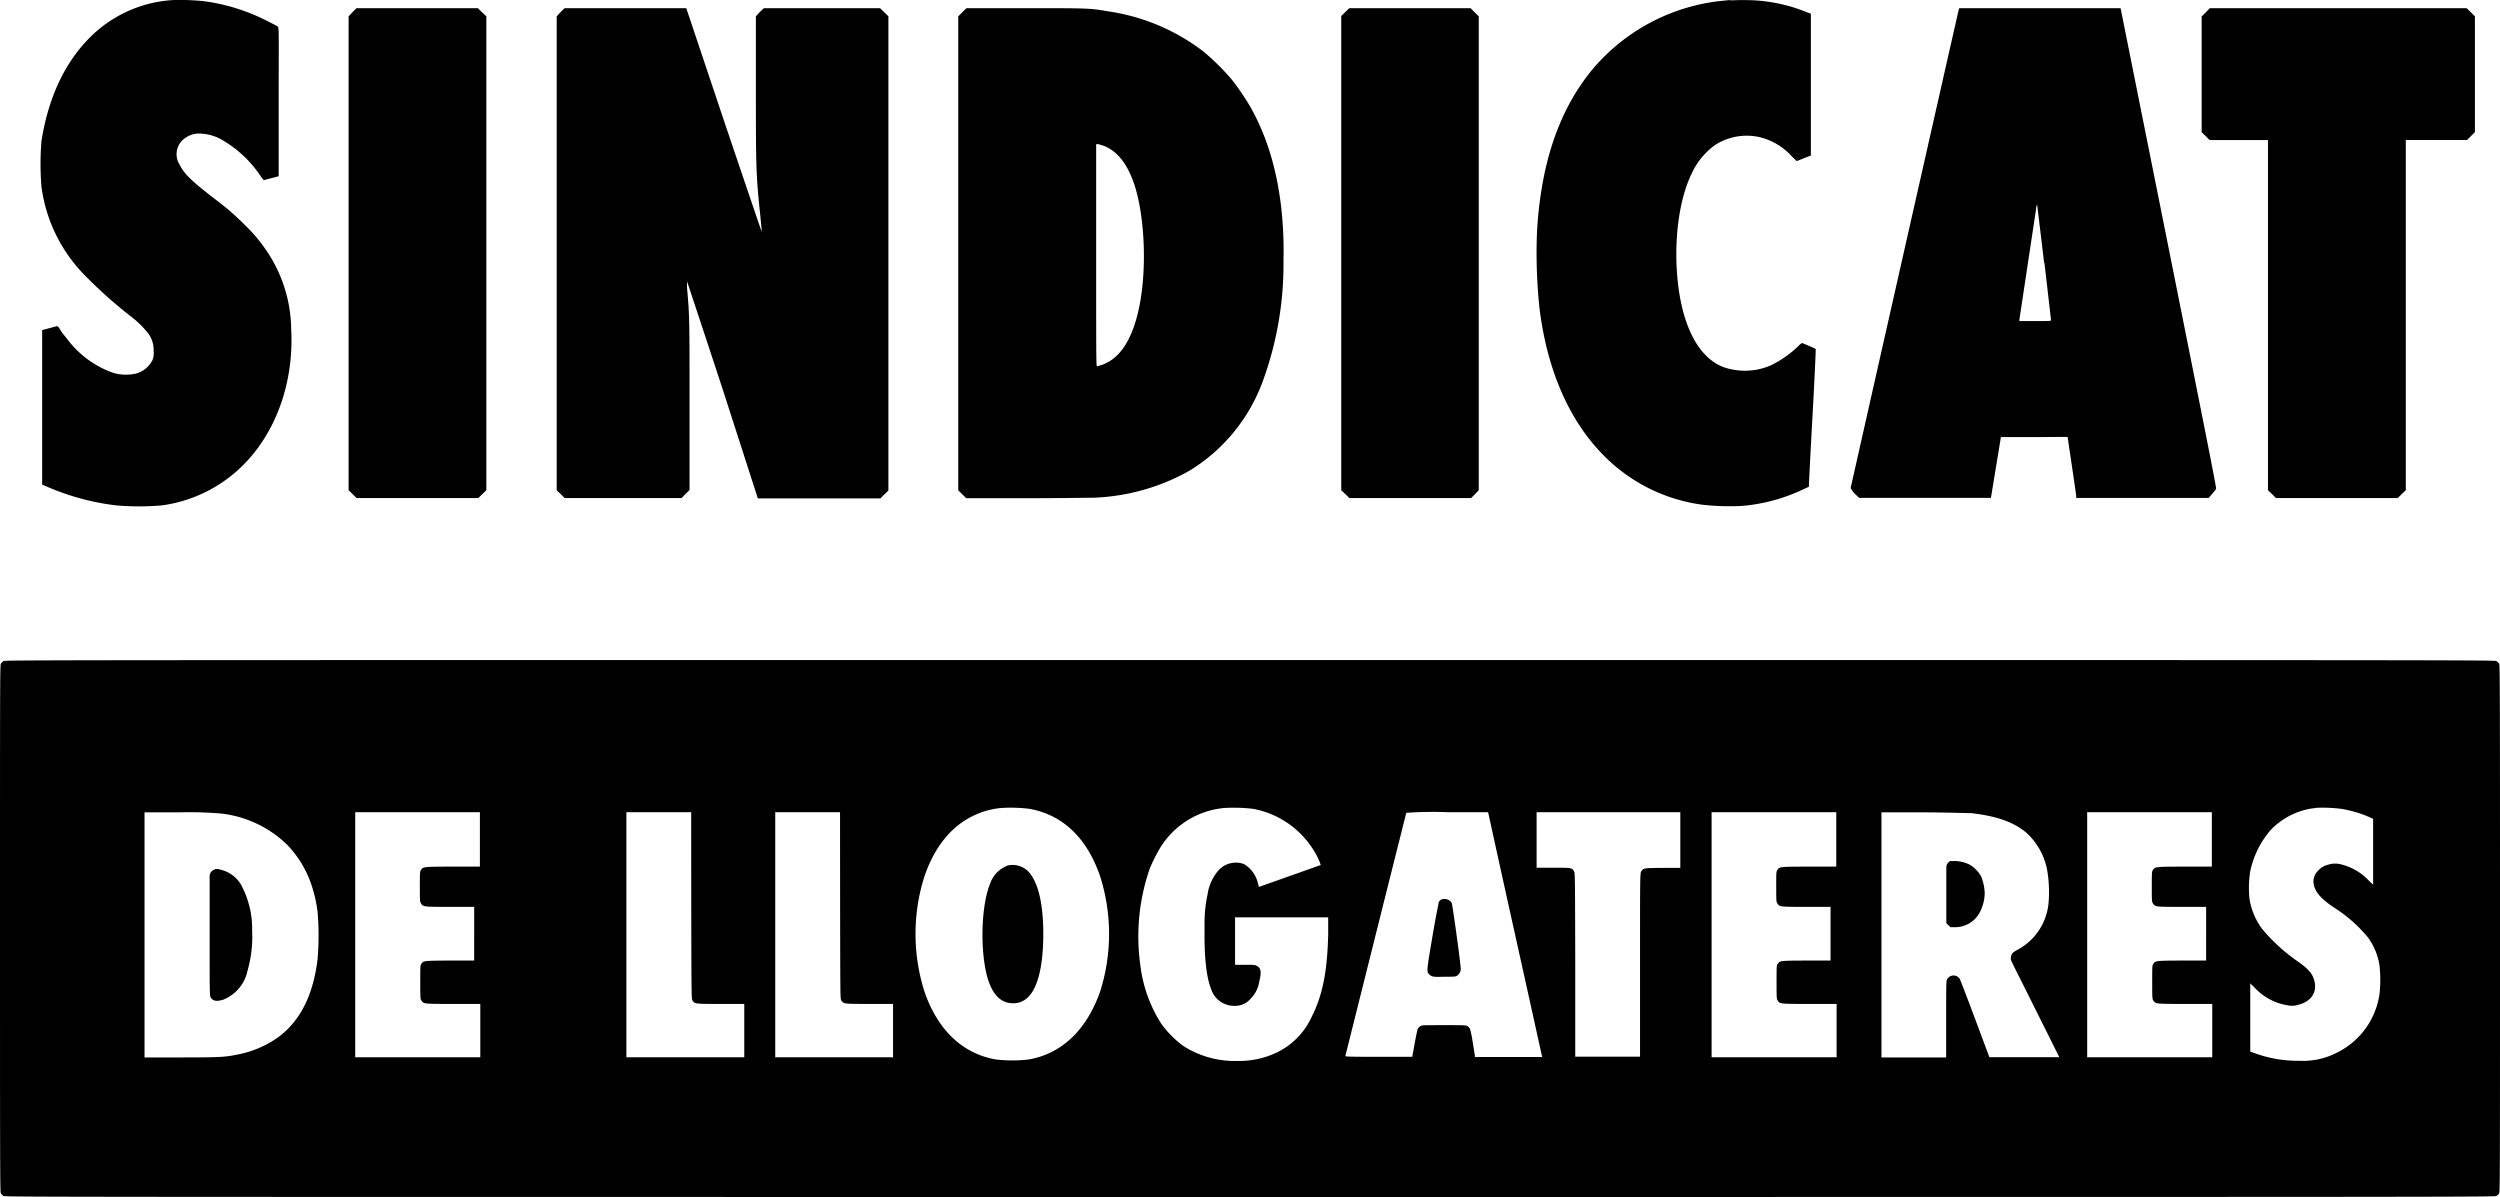 <svg xmlns="http://www.w3.org/2000/svg" viewBox="0 0 306 146.51"><title>sindicat de llogateres logo</title><path class="paths-logo-sdll" d="M21.34,0A29.36,29.36,0,0,1,25,.15a24.06,24.06,0,0,1,6.7,1.93c.77.35,2.17,1.07,2.32,1.19s.09,2,.09,9.19v9.11l-.87.23-.94.25s-.22-.22-.42-.52a14.11,14.11,0,0,0-4.83-4.48,5.54,5.54,0,0,0-2.39-.69,2.8,2.8,0,0,0-1.89.47A2.39,2.39,0,0,0,22,20.18c.55,1.11,1.45,2,4.59,4.4a31.18,31.18,0,0,1,3.42,3,19,19,0,0,1,2.7,3.24,17.41,17.41,0,0,1,2.93,9.42c.36,6.47-1.81,12.63-5.88,16.69a17.35,17.35,0,0,1-9.95,4.93,32.45,32.45,0,0,1-5.58,0,30,30,0,0,1-8.61-2.35l-.46-.2,0-9.43V40.4L6,40.18l.92-.25c.13,0,.2,0,.44.41s.54.74.83,1.11a12,12,0,0,0,5.77,4.22,5.65,5.65,0,0,0,2.67.06,3.21,3.21,0,0,0,2-1.59A2.06,2.06,0,0,0,18.8,43a3.4,3.4,0,0,0-.59-2.1,11.64,11.64,0,0,0-2.14-2.13,55.94,55.94,0,0,1-5.45-4.83A19,19,0,0,1,5.07,22.81a35,35,0,0,1,0-5.51C5.9,12,7.9,7.69,11,4.59A15.64,15.64,0,0,1,21.34,0M211.79,0c-1.42.14-1.82.18-2.5.3a23.92,23.92,0,0,0-14.21,8c-4.15,4.91-6.43,11.46-6.94,19.87a63.42,63.42,0,0,0,.32,9.78c.95,7.38,3.59,13.45,7.69,17.65a20.77,20.77,0,0,0,12.24,6.18,29.55,29.55,0,0,0,4.89.14,21.62,21.62,0,0,0,7.38-2l.75-.34v-.24c0-.13.19-3.92.44-8.41s.42-8.19.39-8.22-1.59-.72-1.67-.72a1.26,1.26,0,0,0-.38.3,13,13,0,0,1-3.46,2.44,8,8,0,0,1-5.79.2c-2.93-1.12-4.91-4.74-5.55-10.17-.58-5,.07-10.26,1.69-13.56a8.93,8.93,0,0,1,2.81-3.43,7.19,7.19,0,0,1,5.42-1,7.77,7.77,0,0,1,4,2.36l.61.59.87-.35.86-.33V1.68l-.79-.3a19.83,19.83,0,0,0-6-1.33,28.57,28.57,0,0,0-3.05,0M43.16,1.48,42.67,2V60l.49.48.49.48h14.9l.49-.48.49-.48V2L59,1.5,58.48,1H43.64Zm25.46,0L68.14,2V60l.49.48.49.48h14.3l.48-.49.5-.49,0-10.43c0-10.76,0-10.79-.31-14.38,0-.4,0-.74,0-.74s2,6,4.38,13.26L92.76,61h15l.49-.48.49-.48V2l-.53-.52L107.72,1H93.5L93,1.47,92.52,2v8.58c0,9.83,0,10.68.54,15.81.11,1.08.19,2,.18,2s-2.1-6.13-4.64-13.66L84,1H69.11ZM118.29,1l7.21,0c7.69,0,7.89,0,10.08.38a25.08,25.08,0,0,1,11.7,4.91,29.15,29.15,0,0,1,3.45,3.4,29.24,29.24,0,0,1,2.18,3.17c2.93,5,4.36,11.52,4.19,19.08a41.66,41.66,0,0,1-2.52,14.68,21.43,21.43,0,0,1-9,11,25.79,25.79,0,0,1-11.73,3.3c-.63,0-4.09.06-8.33.06h-7.25l-.49-.48-.49-.48V2l.49-.49Zm16.76,16.84a5.44,5.44,0,0,0-.65-.2l-.23,0V31.21c0,12.18,0,13.62.1,13.62a4.73,4.73,0,0,0,1.41-.54c1.8-1,3.08-3.34,3.77-6.77,1-4.85.63-11.69-.78-15.42-.85-2.26-2-3.64-3.62-4.28M164.66,1.48l-.49.48V60l.5.48.49.48h14.9l.49-.48L181,60V2l-.53-.52L180,1H165.15ZM239.83,1h9.87l9.86,0,5.88,29.36c4.7,23.49,5.87,29.39,5.81,29.49s-.27.35-.5.62l-.41.48H254.13l0-.22c0-.19-1.05-7.18-1.05-7.23s-1.84,0-4.09,0h-4.08l-.61,3.72-.61,3.72-8.08,0h-8.06L227,60.4a3.45,3.45,0,0,1-.48-.66c0-.07,13-57.61,13.24-58.6ZM250.2,32.16c-.45-3.77-.83-6.94-.84-7s0-.2-.07,0-.07.39-.11.66l-2,13.26,0,.22h1.93c1.7,0,1.93,0,1.93-.11s-.36-3.18-.8-7M270,1.51l-.52.51V16.17l.49.49.49.48h7.14V60l.5.48.48.48h14.9l.49-.48.5-.48V17.14h7.49l.49-.49.48-.48V2l-.48-.48L301.91,1H270.48ZM.43,80.92C.65,80.79,2,80.79,153,80.79s152.36,0,152.57.13a1,1,0,0,1,.33.33c.09.18.1,3.46.1,32.4s0,32.22-.1,32.4a1,1,0,0,1-.33.33c-.21.13-1.58.13-152.57.13S.65,146.51.43,146.38a1,1,0,0,1-.33-.33c-.09-.18-.1-3.46-.1-32.4s0-32.22.1-32.4a1,1,0,0,1,.33-.33M126,99a18.39,18.39,0,0,0-3.48-.1,9.82,9.82,0,0,0-3.49,1c-2.66,1.32-4.63,3.77-5.86,7.31a23.29,23.29,0,0,0,0,14.21c1.62,4.67,4.64,7.53,8.67,8.25a16.79,16.79,0,0,0,4.13,0c4-.72,7-3.58,8.67-8.25a23.29,23.29,0,0,0,0-14.21c-1.23-3.54-3.2-6-5.89-7.32A10.35,10.35,0,0,0,126,99m27.35,0a19.9,19.9,0,0,0-3.54-.1,10.33,10.33,0,0,0-7.66,4.64,19.07,19.07,0,0,0-1.41,2.75,25.31,25.31,0,0,0-1.16,11.87,17,17,0,0,0,2.55,7.13,12.28,12.28,0,0,0,2.7,2.73,11.62,11.62,0,0,0,6.57,1.84,10.77,10.77,0,0,0,4.81-1,9,9,0,0,0,4.36-4.44c1.32-2.6,1.9-5.57,2-10.09l0-2.05h-11.4v5.81h1.2c1,0,1.24,0,1.43.12.56.27.63.72.32,2a3.75,3.75,0,0,1-1.09,2.08,2.42,2.42,0,0,1-1.77.82,2.94,2.94,0,0,1-3-2c-.61-1.49-.88-4.05-.82-7.7a16.53,16.53,0,0,1,.36-3.9,5.79,5.79,0,0,1,1.36-3,2.88,2.88,0,0,1,3.1-.75,3.69,3.69,0,0,1,1.7,2.32l.13.48s7.48-2.64,7.57-2.69a8.61,8.61,0,0,0-1-2A11.11,11.11,0,0,0,153.39,99m133.17,0a19.14,19.14,0,0,0-2.94-.13l-.75.1a8.92,8.92,0,0,0-4.9,2.58,11.19,11.19,0,0,0-2.55,5.14,13,13,0,0,0-.08,3.35,8.45,8.45,0,0,0,1.52,3.63,21.78,21.78,0,0,0,4.55,4.12c1.21.88,1.64,1.41,1.87,2.26.37,1.43-.42,2.57-2,2.94a2.46,2.46,0,0,1-1.22.07,7,7,0,0,1-4.1-2.18l-.53-.52v8.36l.36.12a15.31,15.31,0,0,0,5.67,1,9,9,0,0,0,4.59-1,9.5,9.5,0,0,0,5.2-7.16,16.11,16.11,0,0,0,0-3.54,7.94,7.94,0,0,0-1.39-3.37,17.67,17.67,0,0,0-4.32-3.78c-1.44-1-2.07-1.73-2.29-2.55a1.83,1.83,0,0,1,.43-1.81,2.41,2.41,0,0,1,1.32-.8,2.76,2.76,0,0,1,1.66,0,6.87,6.87,0,0,1,3.2,1.87l.61.59v-8.07l-.38-.17A14.38,14.38,0,0,0,286.56,99M27,99.57a48,48,0,0,0-5.06-.14l-4.25,0v30l4.66,0c4.9,0,5.26-.06,6.86-.38a12.7,12.7,0,0,0,4.88-2.12c2.67-2,4.24-5.12,4.78-9.5a34.35,34.35,0,0,0,0-5.83,16.61,16.61,0,0,0-.62-2.89,13.13,13.13,0,0,0-3.08-5.29A13.81,13.81,0,0,0,27,99.57m31.8-.16H43.48v30H58.79v-6.53l-3.33,0c-3.67,0-3.6,0-3.89-.43-.12-.17-.13-.34-.13-2.22s0-2.07.12-2.22c.28-.42.19-.42,3.48-.44l3,0V111l-3,0c-3.26,0-3.23,0-3.52-.44-.12-.17-.13-.33-.13-2s0-1.88.13-2.06c.29-.42.22-.41,3.89-.43l3.33,0V99.41Zm25.8,0H76.67v30H91.1v-6.53l-2.9,0c-3.18,0-3.16,0-3.44-.43-.12-.18-.13-.51-.15-11.58Zm18.22,0H94.89v30h14.42v-6.53l-2.89,0c-3.18,0-3.16,0-3.45-.43-.12-.18-.12-.51-.14-11.58Zm79.31,0h-5a45.61,45.61,0,0,0-5,.08s-1.7,6.74-3.73,14.86-3.71,14.83-3.73,14.9.18.11,4.08.1l4.11,0,.29-1.6c.16-.88.33-1.68.37-1.79a1,1,0,0,1,.29-.33c.21-.15.23-.15,2.92-.15,2.51,0,2.72,0,2.89.12a1.3,1.3,0,0,1,.29.28,11.44,11.44,0,0,1,.34,1.61l.27,1.68,0,.21h8.25l-.1-.41c-.05-.23-1.52-6.91-3.28-14.83s-3.19-14.48-3.21-14.57Zm23.57,0H188.08v6.8l2.06,0c2.26,0,2.28,0,2.54.48.1.19.11,1,.13,11.43v11.22h7.93V118.1c0-10.63,0-11.27.15-11.44.26-.41.27-.41,2.63-.43l2.15,0v-6.8Zm19.1,0h-15.3v30h15.3v-6.53l-3.33,0c-3.67,0-3.6,0-3.89-.43-.12-.17-.13-.34-.13-2.22s0-2.07.13-2.22c.27-.42.19-.42,3.48-.44l3,0V111l-3,0c-3.26,0-3.23,0-3.52-.44-.12-.17-.13-.33-.13-2s0-1.88.13-2.06c.29-.42.22-.41,3.89-.43l3.33,0V99.41Zm16.49.12c-.36,0-2.66-.08-5.8-.1l-5.2,0v30h7.92l0-4.72c0-4.5,0-4.72.15-4.9a.9.9,0,0,1,1.51,0c.07.12.92,2.33,1.88,4.9l1.75,4.69h8.56l-1.77-3.55L247.37,120c-.64-1.25-1.19-2.38-1.23-2.51a1.05,1.05,0,0,1,.22-.86,3.92,3.92,0,0,1,.68-.43,7.22,7.22,0,0,0,3.69-5.54,15.88,15.88,0,0,0-.17-4.24A8.23,8.23,0,0,0,248,101.9c-1.57-1.29-3.56-2-6.69-2.37m29.5-.12H255.47v30h15.31v-6.53l-3.33,0c-3.67,0-3.6,0-3.89-.43-.12-.17-.13-.34-.13-2.22s0-2.07.12-2.22c.28-.42.19-.42,3.48-.44l3,0V111l-3,0c-3.26,0-3.24,0-3.52-.44-.12-.17-.13-.33-.13-2s0-1.88.13-2.06c.29-.42.22-.41,3.89-.43l3.33,0V99.41ZM123.21,106a3.53,3.53,0,0,0-2,2.11c-1.1,2.6-1.28,8.09-.38,11.42.64,2.31,1.77,3.39,3.44,3.26,2.12-.18,3.29-2.82,3.42-7.72.09-3.67-.43-6.51-1.5-8a2.7,2.7,0,0,0-2.94-1.11m-97,.47a.89.89,0,0,0-.59.74c0,.16,0,3.54,0,7.52,0,7,0,7.25.15,7.43.28.41.71.48,1.49.25a4.89,4.89,0,0,0,3-3.57,14.88,14.88,0,0,0,.56-4.84,11.26,11.26,0,0,0-1.42-5.78,4,4,0,0,0-2.24-1.68c-.59-.16-.65-.17-1-.07m150.47,3.59a.81.81,0,0,0-.57.4c0,.11-.41,2-.77,4.21-.73,4.31-.73,4.3-.38,4.64s.62.31,2,.28c1.12,0,1.25,0,1.43-.16a1,1,0,0,0,.4-1c-.1-1.24-1-7.69-1.09-7.87a1,1,0,0,0-1-.47m62.14-4.7a.87.87,0,0,0-.6.73c0,.15,0,1.76,0,3.59l0,3.32.25.25.26.25h.59a3.4,3.4,0,0,0,2.91-1.67,5.25,5.25,0,0,0,.69-2.54,6,6,0,0,0-.44-2,3.79,3.79,0,0,0-1.38-1.43,4.1,4.1,0,0,0-2.28-.44"></path></svg>